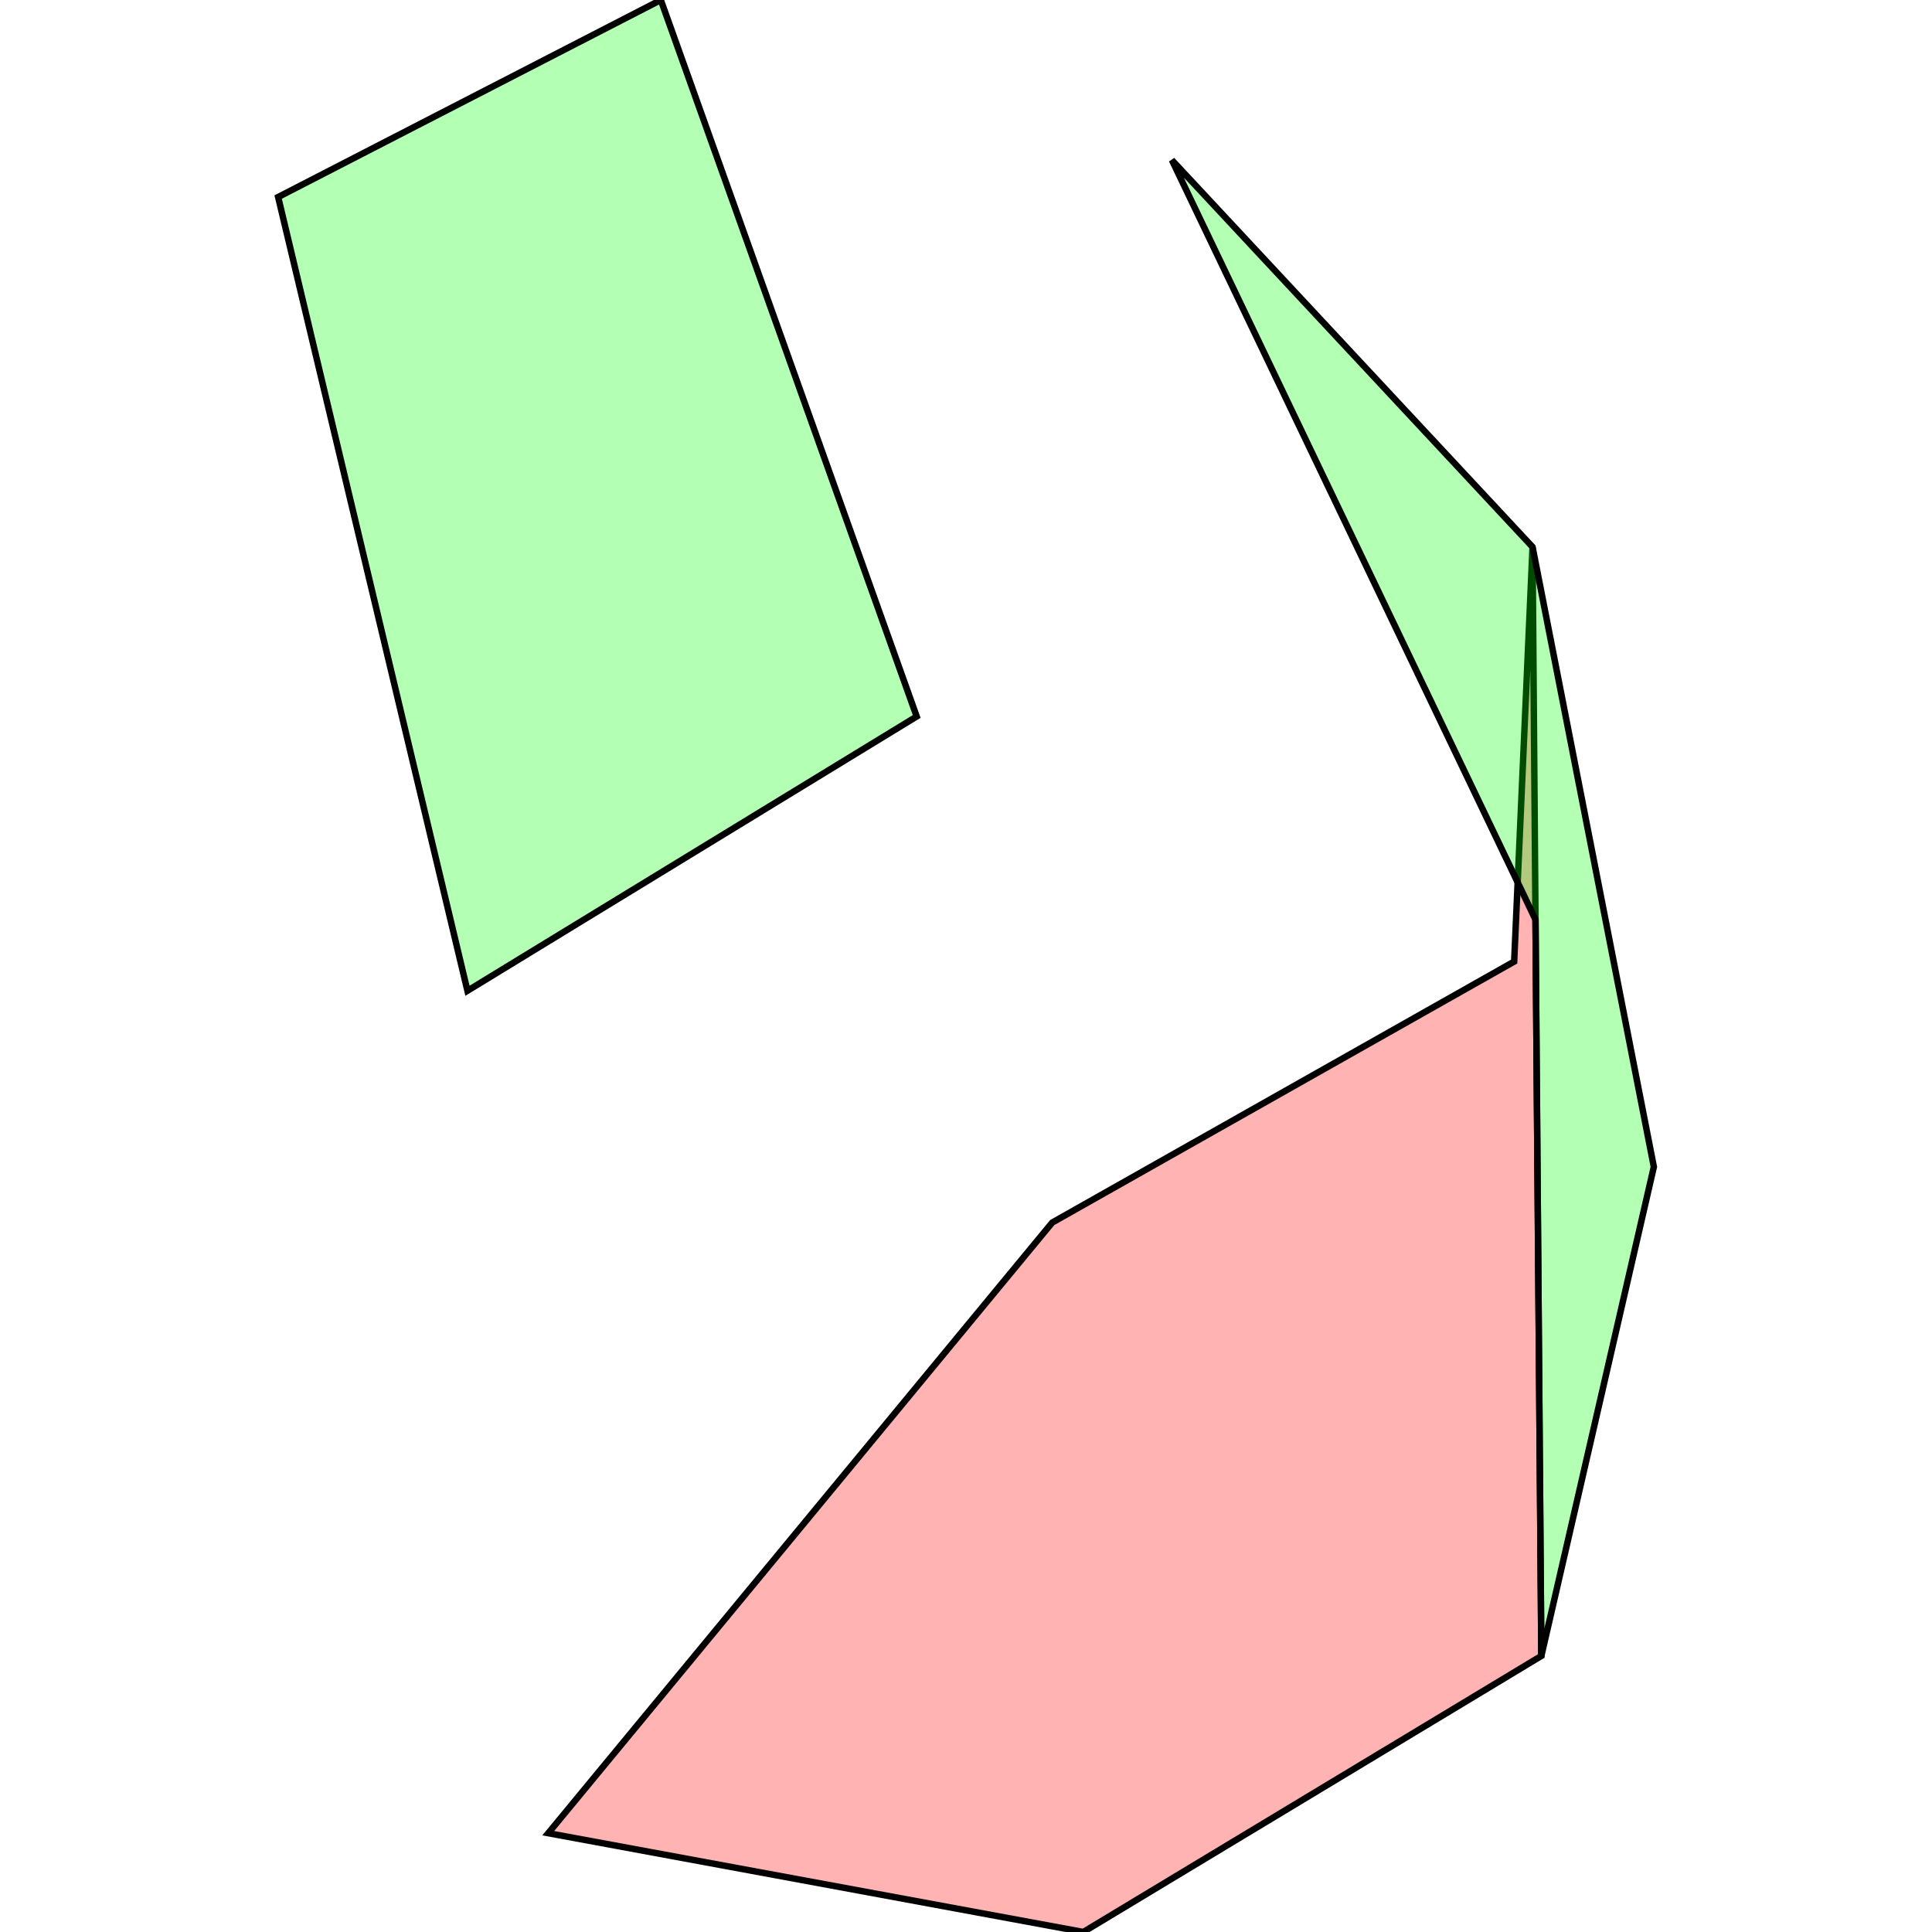 <?xml version="1.0" standalone="no"?>
<!DOCTYPE svg PUBLIC "-//W3C//DTD SVG 1.1//EN"
"http://www.w3.org/Graphics/SVG/1.1/DTD/svg11.dtd">
<svg viewBox="0 0 300 300" version="1.1"
xmlns="http://www.w3.org/2000/svg"
xmlns:xlink="http://www.w3.org/1999/xlink">
<g fill-rule="evenodd"><path d="M 235.119,149.311 L 163.39,189.839 L 85.129,284.657 L 168.219,300 L 239.339,257.134 L 237.972,84.931 L 235.119,149.311 z " style="fill-opacity:0.3;fill:rgb(255,0,0);stroke:rgb(0,0,0);stroke-width:1"/></g>
<g fill-rule="evenodd"><path d="M 238.431,142.797 L 239.339,257.134 L 256.81,181.189 L 237.972,84.931 L 181.971,24.857 L 238.431,142.797 z " style="fill-opacity:0.3;fill:rgb(0,255,0);stroke:rgb(0,0,0);stroke-width:1"/></g>
<g fill-rule="evenodd"><path d="M 102.613,-4.54747e-13 L 43.19,30.597 L 72.585,153.846 L 142.344,111.252 L 102.613,-4.54747e-13 z " style="fill-opacity:0.3;fill:rgb(0,255,0);stroke:rgb(0,0,0);stroke-width:1"/></g>
</svg>
